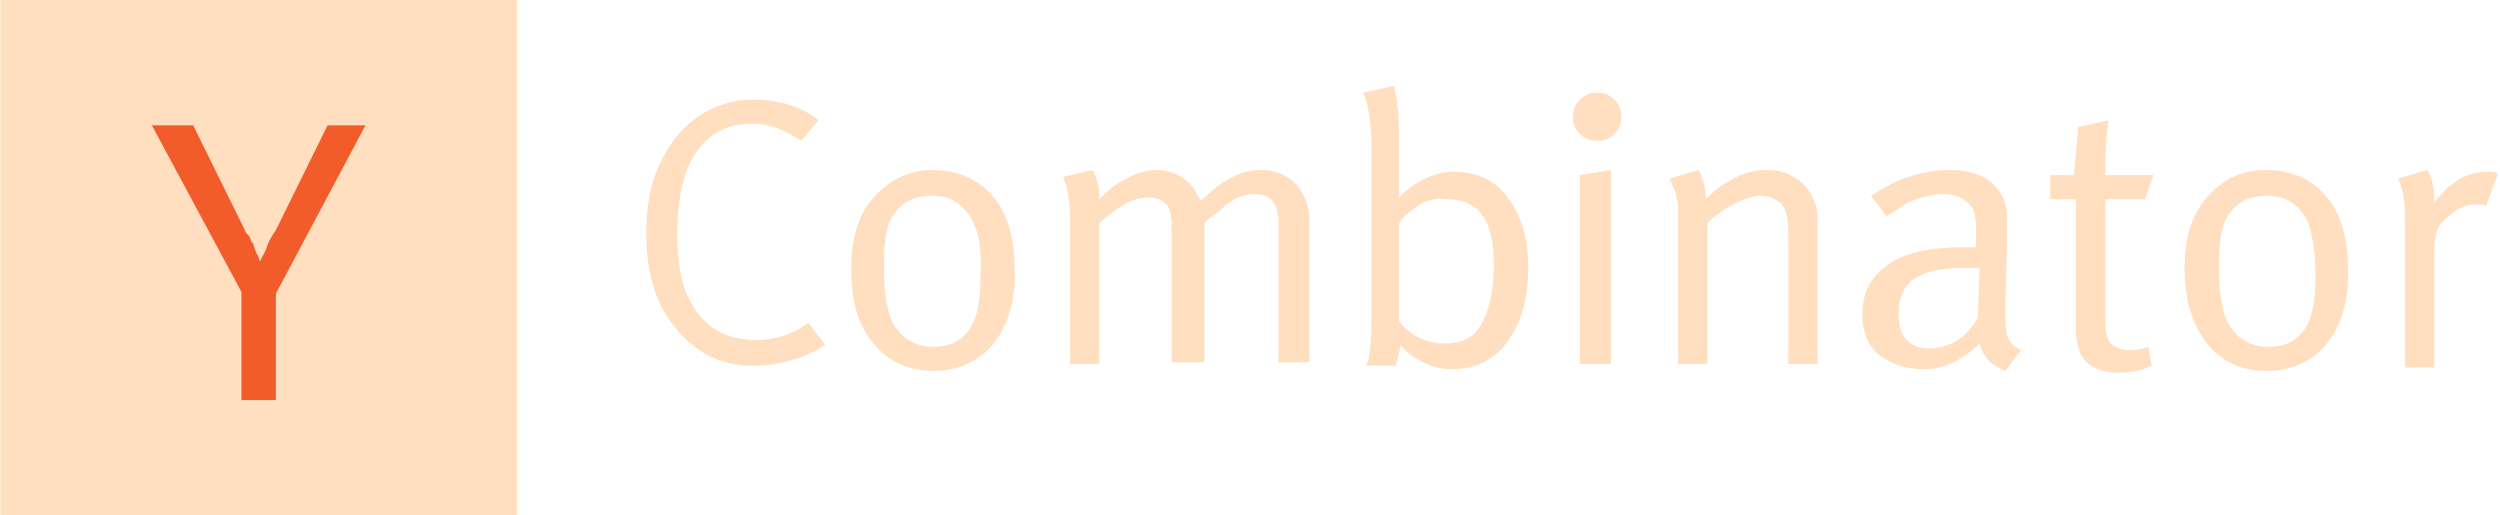 <svg width="364" height="75" viewBox="0 0 364 75" fill="none" xmlns="http://www.w3.org/2000/svg">
<g clip-path="url(#clip0_296:589)">
<path d="M75.283 0H0.039V75H75.283V0Z" fill="#FFDFBF"/>
<path d="M35.153 42.5L22.11 18.25H28.13L35.654 33.5C35.654 33.75 35.905 34 36.156 34.25C36.407 34.5 36.407 34.75 36.657 35.25L36.908 35.5V35.75C37.159 36.25 37.159 36.5 37.41 37C37.661 37.25 37.661 37.75 37.912 38C38.162 37.25 38.664 36.75 38.915 35.75C39.166 35 39.667 34.25 40.169 33.5L47.693 18.25H53.211L40.169 42.75V58.25H35.153V42.5Z" fill="#F25C2B"/>
<path d="M109.644 14.499C113.406 14.499 116.667 15.499 119.175 17.5L116.667 20.5C114.41 19 112.152 18 109.393 18C105.13 18 101.869 20.25 100.113 24.5C99.11 27 98.608 30.25 98.608 34.499C98.608 37.749 99.11 40.499 99.862 42.499C101.869 47.249 105.13 49.499 110.146 49.499C112.905 49.499 115.413 48.749 117.67 46.999L120.178 50.249C116.918 52.249 113.406 53.249 109.644 53.249C105.13 53.249 101.367 51.499 98.358 47.749C95.348 44.249 94.094 39.499 94.094 33.749C94.094 28 95.599 23.5 98.608 19.75C101.367 16.5 105.13 14.499 109.644 14.499Z" fill="#FFDFBF"/>
<path d="M123.94 39.251C123.94 34.751 124.944 31.25 127.201 28.75C129.458 26.25 132.217 24.75 135.729 24.75C139.742 24.75 143.002 26.25 145.26 29.5C147.015 32.001 147.768 35.501 147.768 39.751C147.768 44.751 146.263 48.751 143.504 51.251C141.497 53.001 138.989 54.001 135.979 54.001C132.217 54.001 129.458 52.751 127.201 50.001C124.944 47.501 123.94 43.751 123.94 39.251ZM141.497 32.001C140.243 29.75 138.488 28.5 135.729 28.5C132.97 28.5 131.214 29.5 129.96 31.5C128.957 33.001 128.706 35.501 128.706 38.751C128.706 43.001 129.208 46.001 130.462 47.751C131.716 49.501 133.471 50.501 135.979 50.501C138.989 50.501 140.996 49.001 141.999 46.251C142.501 44.751 142.751 42.751 142.751 40.251C143.002 36.501 142.501 33.751 141.497 32.001Z" fill="#FFDFBF"/>
<path d="M155.794 32.501C155.794 29.75 155.543 27.5 154.791 25.75L159.055 24.75C159.807 26 160.058 27.5 160.058 28.75V29C161.061 28 162.065 27 163.569 26.25C165.325 25.25 166.83 24.75 168.335 24.75C170.592 24.75 172.599 25.75 173.853 27.5C174.104 28 174.605 28.75 174.856 29.25C177.866 26.25 180.625 24.75 183.635 24.75C185.641 24.75 187.397 25.5 188.651 26.75C189.905 28.25 190.657 30 190.657 32.001V52.751H186.143V32.251C186.143 29.5 184.889 28.25 182.631 28.25C181.377 28.25 179.872 28.75 178.618 29.75C178.117 30.25 177.113 31 175.859 32.001L175.358 32.501V52.751H170.592V33.251C170.592 31.5 170.341 30.25 169.84 29.75C169.087 29 168.335 28.75 167.081 28.75C165.074 28.75 162.817 30 160.058 32.501V53.001H155.794V32.501V32.501Z" fill="#FFDFBF"/>
<path d="M198.433 13.5L202.947 12.5C203.449 14.5 203.7 16.75 203.7 19.5V25.75C203.7 27.25 203.7 28.25 203.7 28.75C206.208 26.25 208.967 25 211.726 25C214.986 25 217.745 26.25 219.501 28.75C221.507 31.25 222.511 34.75 222.511 39C222.511 43.5 221.507 47 219.501 49.75C217.494 52.5 214.735 53.75 211.475 53.75C209.97 53.75 208.716 53.5 207.211 52.75C205.706 52 204.703 51.25 203.951 50.25C203.7 51.5 203.449 52.5 203.198 53.25H198.934C199.436 52 199.687 49.75 199.687 46.25V20C199.436 17 199.185 14.75 198.433 13.5ZM205.706 30.5C204.954 31 204.201 31.75 203.7 32.5V46.75C205.455 49 207.713 50 210.472 50C212.729 50 214.485 49.25 215.488 47.5C216.742 45.5 217.494 42.75 217.494 38.75C217.494 35.25 216.993 32.75 215.739 31.25C214.735 29.75 212.98 29 210.472 29C208.967 28.75 207.211 29.25 205.706 30.5Z" fill="#FFDFBF"/>
<path d="M229.031 17C229.031 16 229.282 15.251 230.034 14.501C230.787 13.751 231.539 13.501 232.543 13.501C233.546 13.501 234.298 13.751 235.051 14.501C235.803 15.251 236.054 16 236.054 17C236.054 18 235.803 18.75 235.051 19.5C234.298 20.25 233.546 20.5 232.543 20.5C231.539 20.5 230.787 20.25 230.034 19.5C229.282 18.75 229.031 18 229.031 17ZM230.034 53.001V25.5L234.549 24.75V53.001H230.034Z" fill="#FFDFBF"/>
<path d="M244.331 32.501C244.331 30.5 244.331 29.25 244.08 28.75C244.08 28 243.579 27.25 243.077 26L247.341 24.75C248.093 26.25 248.344 27.5 248.344 29C251.103 26.25 254.113 24.75 257.123 24.75C258.628 24.75 259.882 25 261.136 25.75C262.39 26.5 263.393 27.5 263.895 28.75C264.396 29.75 264.647 30.75 264.647 32.001V53.001H260.383V34.251C260.383 32.001 260.132 30.5 259.38 29.75C258.628 29 257.624 28.5 256.37 28.5C255.367 28.5 253.862 29 252.357 29.75C250.852 30.5 249.598 31.5 248.595 32.501V53.001H244.331V32.501V32.501Z" fill="#FFDFBF"/>
<path d="M274.679 31.5L272.422 28.5C276.184 26 279.946 24.75 283.959 24.75C287.972 24.75 290.481 26.25 291.735 29C292.236 30 292.236 31.5 292.236 33.751V35.251L291.985 44.251C291.985 44.501 291.985 45.001 291.985 45.501C291.985 47.001 291.985 48.001 292.236 48.751C292.487 49.751 293.24 50.501 294.243 51.001L291.985 54.001C289.979 53.251 288.725 52.001 288.223 50.001C285.715 52.501 282.956 53.751 280.197 53.751C277.438 53.751 275.181 53.001 273.425 51.501C271.92 50.251 271.168 48.251 271.168 45.751C271.168 42.501 272.422 40.251 274.93 38.501C277.438 36.751 281.201 36.001 285.715 36.001C286.468 36.001 286.969 36.001 287.722 36.001V34.001C287.722 31.75 287.471 30.25 286.718 29.75C285.715 28.75 284.712 28.25 282.956 28.25C281.451 28.25 279.696 28.75 277.689 29.5C276.937 30 275.933 30.75 274.679 31.5ZM287.972 46.251L288.223 39.001C286.969 39.001 286.217 39.001 285.966 39.001C281.953 39.001 279.445 39.751 277.94 41.251C276.937 42.251 276.435 43.751 276.435 45.751C276.435 49.001 277.94 50.751 281.2 50.751C284.21 50.501 286.468 49.001 287.972 46.251Z" fill="#FFDFBF"/>
<path d="M306.533 25.5H313.556L312.302 29H306.533V46.75C306.533 48.25 306.784 49.25 307.285 50C307.787 50.5 308.79 51 310.044 51C311.048 51 312.051 50.75 312.803 50.5L313.305 53.25C311.8 54 310.295 54.25 308.539 54.25C304.276 54.25 302.269 52.25 302.269 48V29H298.507V25.5H302.018V25C302.018 24.5 302.269 22.5 302.52 19.25V18.5L307.035 17.5C306.533 20.5 306.533 23.25 306.533 25.5Z" fill="#FFDFBF"/>
<path d="M318.07 39.251C318.07 34.751 319.074 31.25 321.331 28.75C323.337 26.25 326.347 24.75 329.859 24.75C333.872 24.75 337.132 26.25 339.389 29.5C341.145 32.001 341.898 35.501 341.898 39.751C341.898 44.751 340.393 48.751 337.634 51.251C335.627 53.001 333.119 54.001 330.109 54.001C326.347 54.001 323.588 52.751 321.331 50.001C319.324 47.501 318.07 43.751 318.07 39.251ZM335.878 32.001C334.624 29.75 332.868 28.5 330.109 28.5C327.35 28.5 325.595 29.5 324.341 31.5C323.337 33.001 323.087 35.501 323.087 38.751C323.087 43.001 323.588 46.001 324.842 47.751C326.096 49.501 327.852 50.501 330.36 50.501C333.37 50.501 335.376 49.001 336.38 46.251C336.881 44.751 337.132 42.751 337.132 40.251C337.132 36.501 336.63 33.751 335.878 32.001Z" fill="#FFDFBF"/>
<path d="M350.175 32.001C350.175 29.5 349.924 27.5 349.172 26L353.436 24.75C354.188 26.25 354.439 27.5 354.439 29V29.5C356.696 26.5 359.204 25 362.214 25C362.716 25 363.217 25 363.719 25.25L361.963 30C361.462 29.75 360.96 29.75 360.709 29.75C359.706 29.75 358.452 30 357.449 30.75C356.445 31.5 355.442 32.251 354.941 33.251C354.69 34.001 354.439 35.001 354.439 36.251V53.501H350.175V32.001Z" fill="#FFDFBF"/>
</g>
<defs>
<clipPath id="clip0_296:589">
<rect width="363.679" height="75" fill="white" transform="translate(0.039)"/>
</clipPath>
</defs>
</svg>
